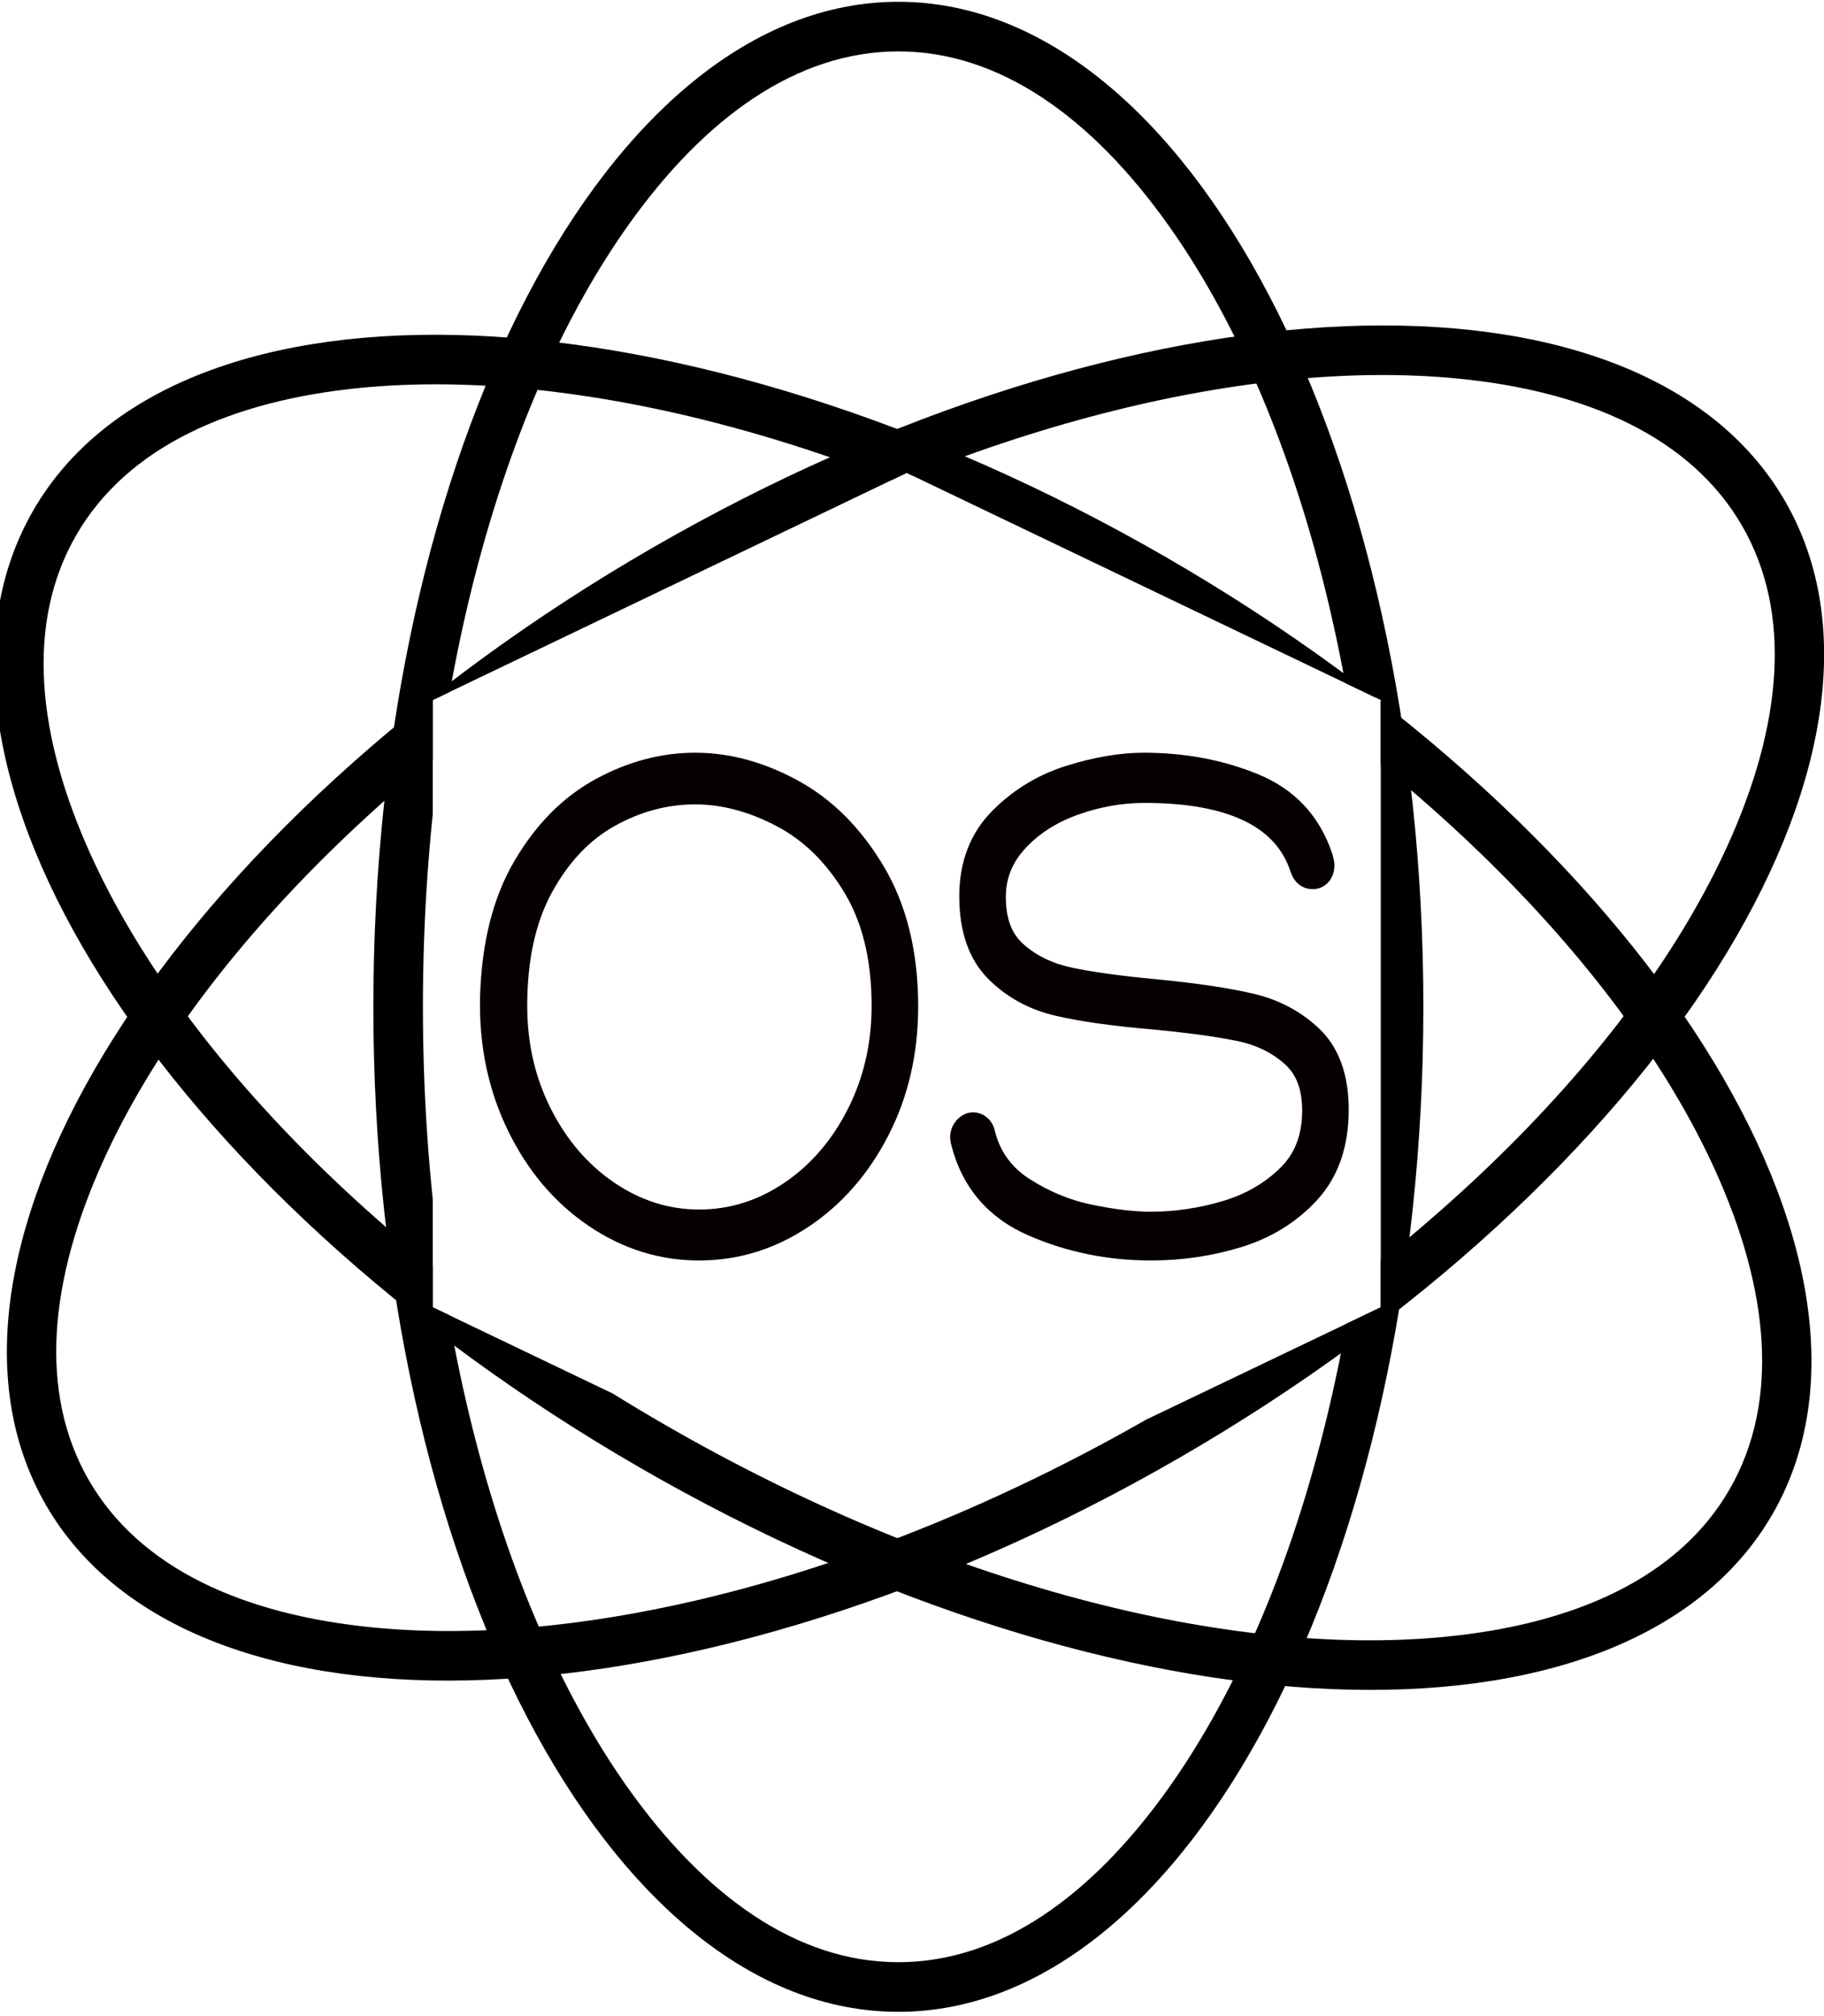 <?xml version="1.0" encoding="UTF-8" standalone="no"?>
<!DOCTYPE svg PUBLIC "-//W3C//DTD SVG 1.1//EN" "http://www.w3.org/Graphics/SVG/1.1/DTD/svg11.dtd">
<svg width="100%" height="100%" viewBox="0 0 239 264" version="1.1" xmlns="http://www.w3.org/2000/svg" xmlns:xlink="http://www.w3.org/1999/xlink" xml:space="preserve" xmlns:serif="http://www.serif.com/" style="fill-rule:evenodd;clip-rule:evenodd;stroke-linejoin:round;stroke-miterlimit:2;">
    <g transform="matrix(1,0,0,1,-1891.17,-605)">
        <g transform="matrix(1,0,0,1,-371.17,-410)">
            <g transform="matrix(0.168,0,0,0.189,1912.5,911.169)">
                <path d="M2627.63,1413.07C2598.6,1413.07 2571.58,1405.55 2546.6,1390.53C2521.61,1375.5 2501.85,1354.82 2487.34,1328.48C2472.82,1302.14 2465.89,1273.1 2466.57,1241.36C2467.58,1205.23 2476.02,1175.18 2491.89,1151.21C2507.76,1127.23 2527.6,1109.51 2551.41,1098.03C2575.21,1086.54 2599.61,1080.8 2624.6,1080.8C2649.92,1080.8 2675.16,1086.88 2700.32,1099.04C2725.47,1111.19 2746.49,1129.85 2763.38,1155.01C2780.26,1180.16 2788.7,1210.81 2788.7,1246.93C2788.7,1278 2781.36,1306.19 2766.67,1331.52C2751.98,1356.84 2732.31,1376.77 2707.66,1391.29C2683.01,1405.81 2656.34,1413.07 2627.63,1413.07ZM2483.79,1246.43C2483.79,1274.12 2490.37,1299.53 2503.54,1322.66C2516.71,1345.79 2534.35,1364.02 2556.47,1377.36C2578.59,1390.69 2602.31,1397.36 2627.63,1397.36C2653.3,1397.36 2677.19,1390.69 2699.3,1377.36C2721.42,1364.02 2739.06,1345.79 2752.23,1322.66C2765.4,1299.53 2771.99,1274.12 2771.99,1246.43C2771.99,1213 2764.39,1185.06 2749.19,1162.6C2734,1140.15 2715,1123.6 2692.21,1112.97C2669.42,1102.33 2646.88,1097.01 2624.6,1097.01C2601.3,1097.01 2578.93,1102.33 2557.48,1112.97C2536.04,1123.6 2518.4,1140.15 2504.56,1162.6C2490.71,1185.06 2483.79,1213 2483.79,1246.43Z" style="fill-rule:nonzero;stroke:rgb(7,0,0);stroke-width:19.6px;"/>
                <path d="M2833.78,1340.13C2832.76,1337.43 2833.19,1335.07 2835.04,1333.04C2836.9,1331.01 2839.01,1330 2841.38,1330C2843.06,1330 2844.67,1330.51 2846.19,1331.52C2847.71,1332.53 2848.64,1334.05 2848.97,1336.08C2853.7,1352.62 2864.17,1365.54 2880.38,1374.83C2896.58,1384.11 2913.8,1390.44 2932.04,1393.82C2950.27,1397.19 2966.31,1398.88 2980.16,1398.88C2999.4,1398.88 3018.73,1396.35 3038.15,1391.29C3057.56,1386.22 3074.03,1377.78 3087.53,1365.96C3101.04,1354.14 3107.79,1338.44 3107.79,1318.86C3107.79,1301.64 3102.14,1288.47 3090.82,1279.35C3079.51,1270.23 3065.58,1264.15 3049.04,1261.12C3032.49,1258.08 3010.21,1255.38 2982.18,1253.01C2951.12,1250.65 2926.21,1247.53 2907.47,1243.64C2888.73,1239.76 2872.86,1232.08 2859.86,1220.6C2846.86,1209.12 2840.36,1192.4 2840.36,1170.45C2840.36,1149.18 2847.96,1131.79 2863.15,1118.29C2878.35,1104.78 2896.33,1095.15 2917.1,1089.41C2937.86,1083.67 2957.03,1080.8 2974.58,1080.8C3005.31,1080.8 3033.76,1085.53 3059.93,1094.99C3086.1,1104.44 3103.57,1120.99 3112.35,1144.62C3113.03,1146.65 3113.36,1148.17 3113.36,1149.18C3113.36,1151.21 3112.69,1152.81 3111.34,1153.99C3109.99,1155.17 3108.3,1155.77 3106.27,1155.77C3102.22,1155.77 3099.52,1153.91 3098.17,1150.19C3085,1114.06 3043.97,1096 2975.09,1096C2956.18,1096 2937.61,1098.95 2919.38,1104.86C2901.14,1110.77 2886.2,1119.47 2874.55,1130.95C2862.9,1142.43 2857.08,1155.77 2857.08,1170.96C2857.08,1188.52 2862.73,1201.86 2874.04,1210.97C2885.36,1220.09 2899.37,1226.25 2916.08,1229.46C2932.8,1232.67 2955.51,1235.45 2984.21,1237.82C3015.27,1240.52 3040.01,1243.81 3058.41,1247.69C3076.81,1251.58 3092.43,1259.01 3105.26,1269.98C3118.09,1280.95 3124.51,1297.08 3124.51,1318.35C3124.51,1341.65 3117.16,1360.31 3102.47,1374.32C3087.78,1388.33 3069.55,1398.29 3047.77,1404.2C3025.99,1410.11 3003.45,1413.07 2980.16,1413.07C2947.4,1413.07 2916.67,1407.49 2887.97,1396.35C2859.27,1385.21 2841.21,1366.47 2833.78,1340.13Z" style="fill-rule:nonzero;stroke:rgb(7,0,0);stroke-width:19.6px;"/>
            </g>
            <g transform="matrix(1.412,0,0,1.412,-419.908,-479.766)">
                <clipPath id="_clip1">
                    <path d="M2083.54,1026.64L1883.6,1026.64L1883.6,1267.41L2083.54,1267.41L2083.54,1026.64ZM1939.77,1123.55L1983.75,1102.48L2027.74,1123.55L2027.74,1179.88L1983.74,1200.94L1939.77,1179.88L1939.77,1123.55Z"/>
                </clipPath>
                <g clip-path="url(#_clip1)">
                    <g transform="matrix(0.631,0,0,0.915,750.764,92.331)">
                        <path d="M1952.79,1056.23C1995.4,1056.23 2030,1101.88 2030,1158.11C2030,1214.35 1995.4,1260 1952.79,1260C1910.17,1260 1875.58,1214.35 1875.58,1158.11C1875.58,1101.88 1910.17,1056.23 1952.79,1056.23ZM1952.79,1061.26C1967.73,1061.26 1981.24,1067.98 1992.44,1078.82C2010.92,1096.7 2022.71,1125.59 2022.71,1158.11C2022.71,1190.64 2010.92,1219.53 1992.44,1237.41C1981.24,1248.24 1967.73,1254.97 1952.79,1254.97C1937.85,1254.97 1924.33,1248.24 1913.13,1237.41C1894.66,1219.53 1882.87,1190.64 1882.87,1158.11C1882.87,1125.59 1894.66,1096.7 1913.13,1078.82C1924.33,1067.98 1937.85,1061.26 1952.79,1061.26Z"/>
                    </g>
                    <g transform="matrix(0.316,0.547,-0.792,0.457,2284.71,-445.777)">
                        <path d="M1952.79,1056.23C1995.4,1056.23 2030,1101.88 2030,1158.11C2030,1214.35 1995.4,1260 1952.79,1260C1910.17,1260 1875.58,1214.35 1875.58,1158.11C1875.58,1101.88 1910.17,1056.23 1952.79,1056.23ZM1952.79,1061.26C1967.73,1061.26 1981.24,1067.98 1992.44,1078.82C2010.92,1096.7 2022.71,1125.59 2022.71,1158.11C2022.71,1190.64 2010.92,1219.53 1992.44,1237.41C1981.24,1248.24 1967.73,1254.97 1952.79,1254.97C1937.85,1254.97 1924.33,1248.24 1913.13,1237.41C1894.66,1219.53 1882.87,1190.64 1882.87,1158.11C1882.87,1125.59 1894.66,1096.7 1913.13,1078.82C1924.33,1067.98 1937.85,1061.26 1952.79,1061.26L1952.79,1061.26Z"/>
                    </g>
                    <g transform="matrix(-0.316,0.547,-0.792,-0.457,3517.7,613.603)">
                        <path d="M1952.79,1056.23C1995.4,1056.23 2030,1101.88 2030,1158.11C2030,1214.35 1995.4,1260 1952.79,1260C1910.17,1260 1875.58,1214.35 1875.58,1158.11C1875.58,1101.88 1910.17,1056.23 1952.79,1056.23ZM1952.79,1061.26C1967.73,1061.26 1981.24,1067.98 1992.44,1078.82C2010.92,1096.7 2022.71,1125.59 2022.71,1158.11C2022.71,1190.64 2010.92,1219.53 1992.44,1237.41C1981.24,1248.24 1967.73,1254.97 1952.79,1254.97C1937.85,1254.97 1924.33,1248.24 1913.13,1237.41C1894.66,1219.53 1882.87,1190.64 1882.87,1158.11C1882.87,1125.59 1894.66,1096.7 1913.13,1078.82C1924.33,1067.98 1937.85,1061.26 1952.79,1061.26L1952.79,1061.26Z"/>
                    </g>
                </g>
            </g>
        </g>
    </g>
</svg>
